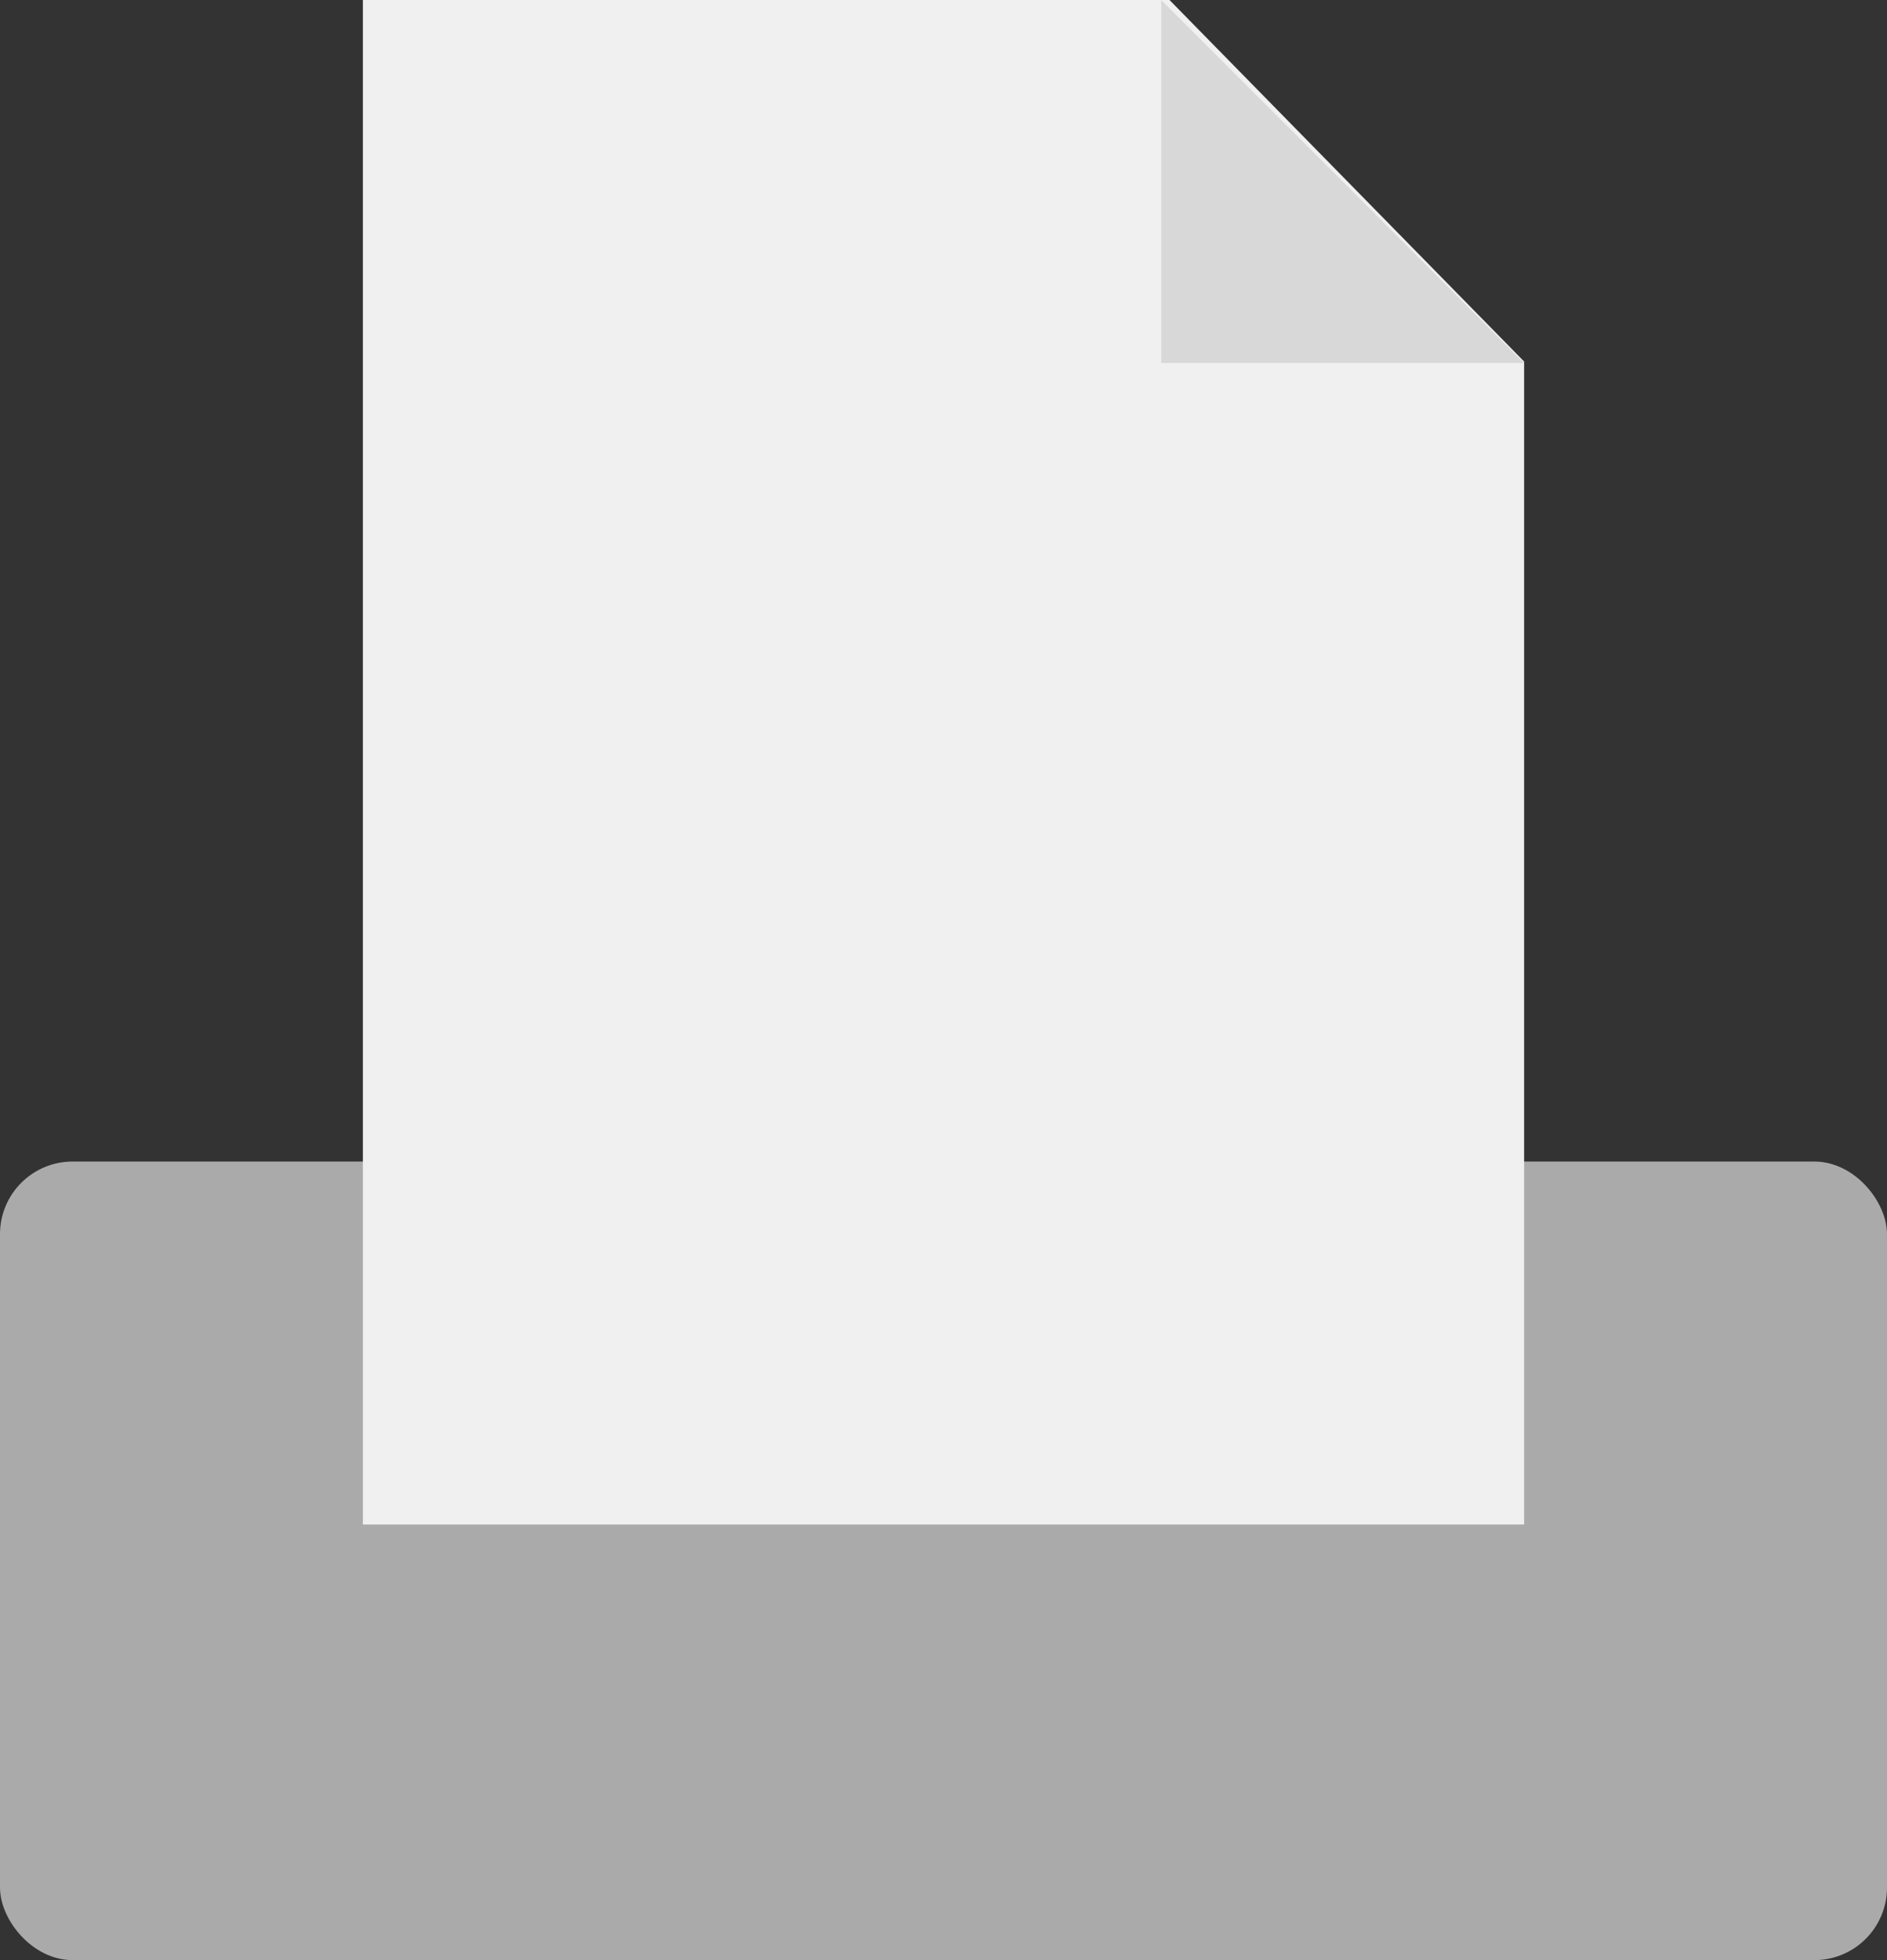 <svg width="26" height="27" viewBox="0 0 26 27" fill="none" xmlns="http://www.w3.org/2000/svg">
<rect x="0" y="0" width="26" height="27" fill="#333333" stroke="none"/>
<rect y="16" width="26" height="11" rx="1" fill="#AAAAAA"/>
<path d="M5 0H16.114L21 4.98V21H5V0Z" fill="#F0F0F0"/>
<path d="M16 0V5H21L16 0Z" fill="#D8D8D8"/>
</svg>
